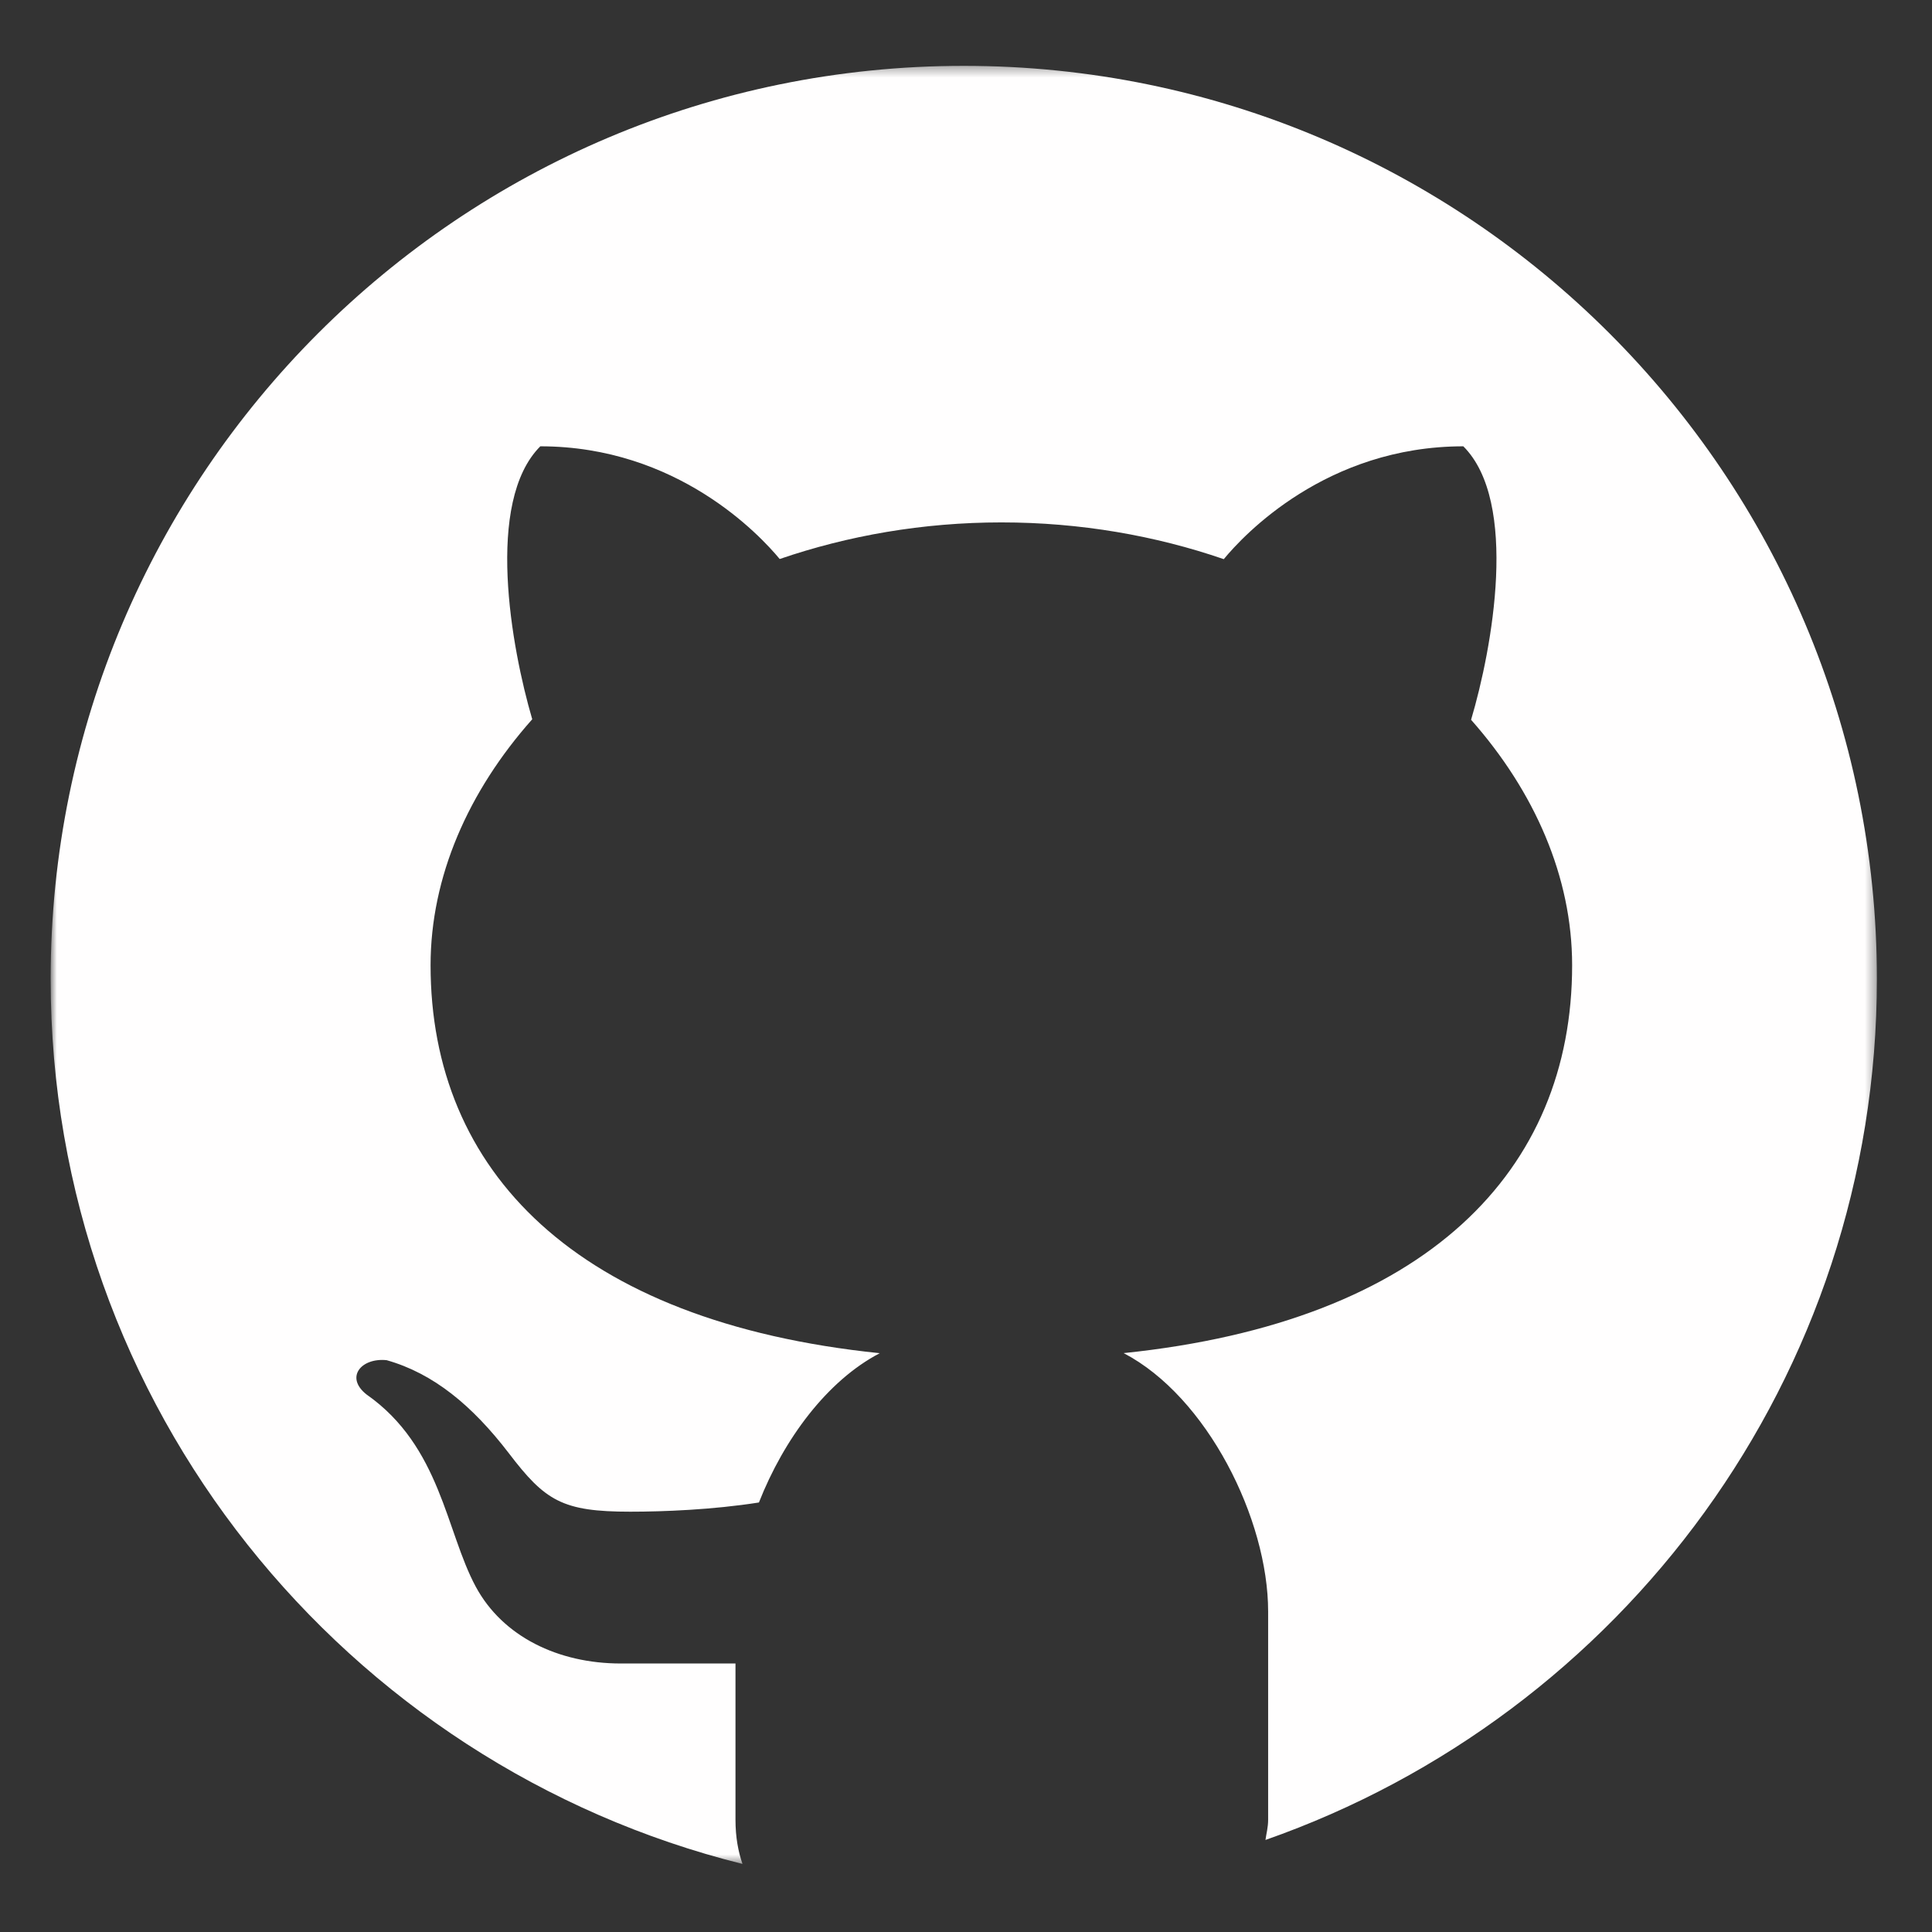 <svg width="187" height="187" viewBox="0 0 187 187" fill="none" xmlns="http://www.w3.org/2000/svg">
<rect x="0" y="0" width="187" height="187" fill="#333333" stroke="none"/>
<mask id="mask0_201_426" style="mask-type:luminance" maskUnits="userSpaceOnUse" x="4" y="6" width="178" height="175">
<path d="M4.902 6.342H181.666V180.462H4.902V6.342Z" fill="white"/>
</mask>
<g mask="url(#mask0_201_426)">
<path d="M93.284 6.373C44.475 6.373 4.902 45.946 4.902 94.755C4.902 136.169 33.42 170.822 71.866 180.412C71.454 179.218 71.188 177.834 71.188 176.118V161.011C67.602 161.011 61.592 161.011 60.082 161.011C54.035 161.011 48.659 158.412 46.051 153.58C43.157 148.211 42.656 139.999 35.482 134.976C33.354 133.304 34.974 131.396 37.427 131.654C41.956 132.936 45.713 136.044 49.248 140.654C52.768 145.273 54.425 146.318 61.002 146.318C64.192 146.318 68.964 146.134 73.457 145.427C75.873 139.292 80.049 133.643 85.153 130.977C55.722 127.949 41.676 113.308 41.676 93.429C41.676 84.871 45.322 76.593 51.516 69.618C49.484 62.694 46.928 48.575 52.297 43.199C65.539 43.199 73.545 51.787 75.468 54.107C82.067 51.846 89.314 50.564 96.93 50.564C104.56 50.564 111.837 51.846 118.451 54.121C120.351 51.816 128.364 43.199 141.636 43.199C147.028 48.583 144.442 62.761 142.387 69.669C148.545 76.629 152.168 84.886 152.168 93.429C152.168 113.293 138.145 127.928 108.758 130.969C116.845 135.189 122.744 147.047 122.744 155.981V176.118C122.744 176.883 122.575 177.436 122.486 178.091C156.926 166.02 181.666 133.319 181.666 94.755C181.666 45.946 142.092 6.373 93.284 6.373Z" fill="#FFFEFE"/>
</g>
</svg>
